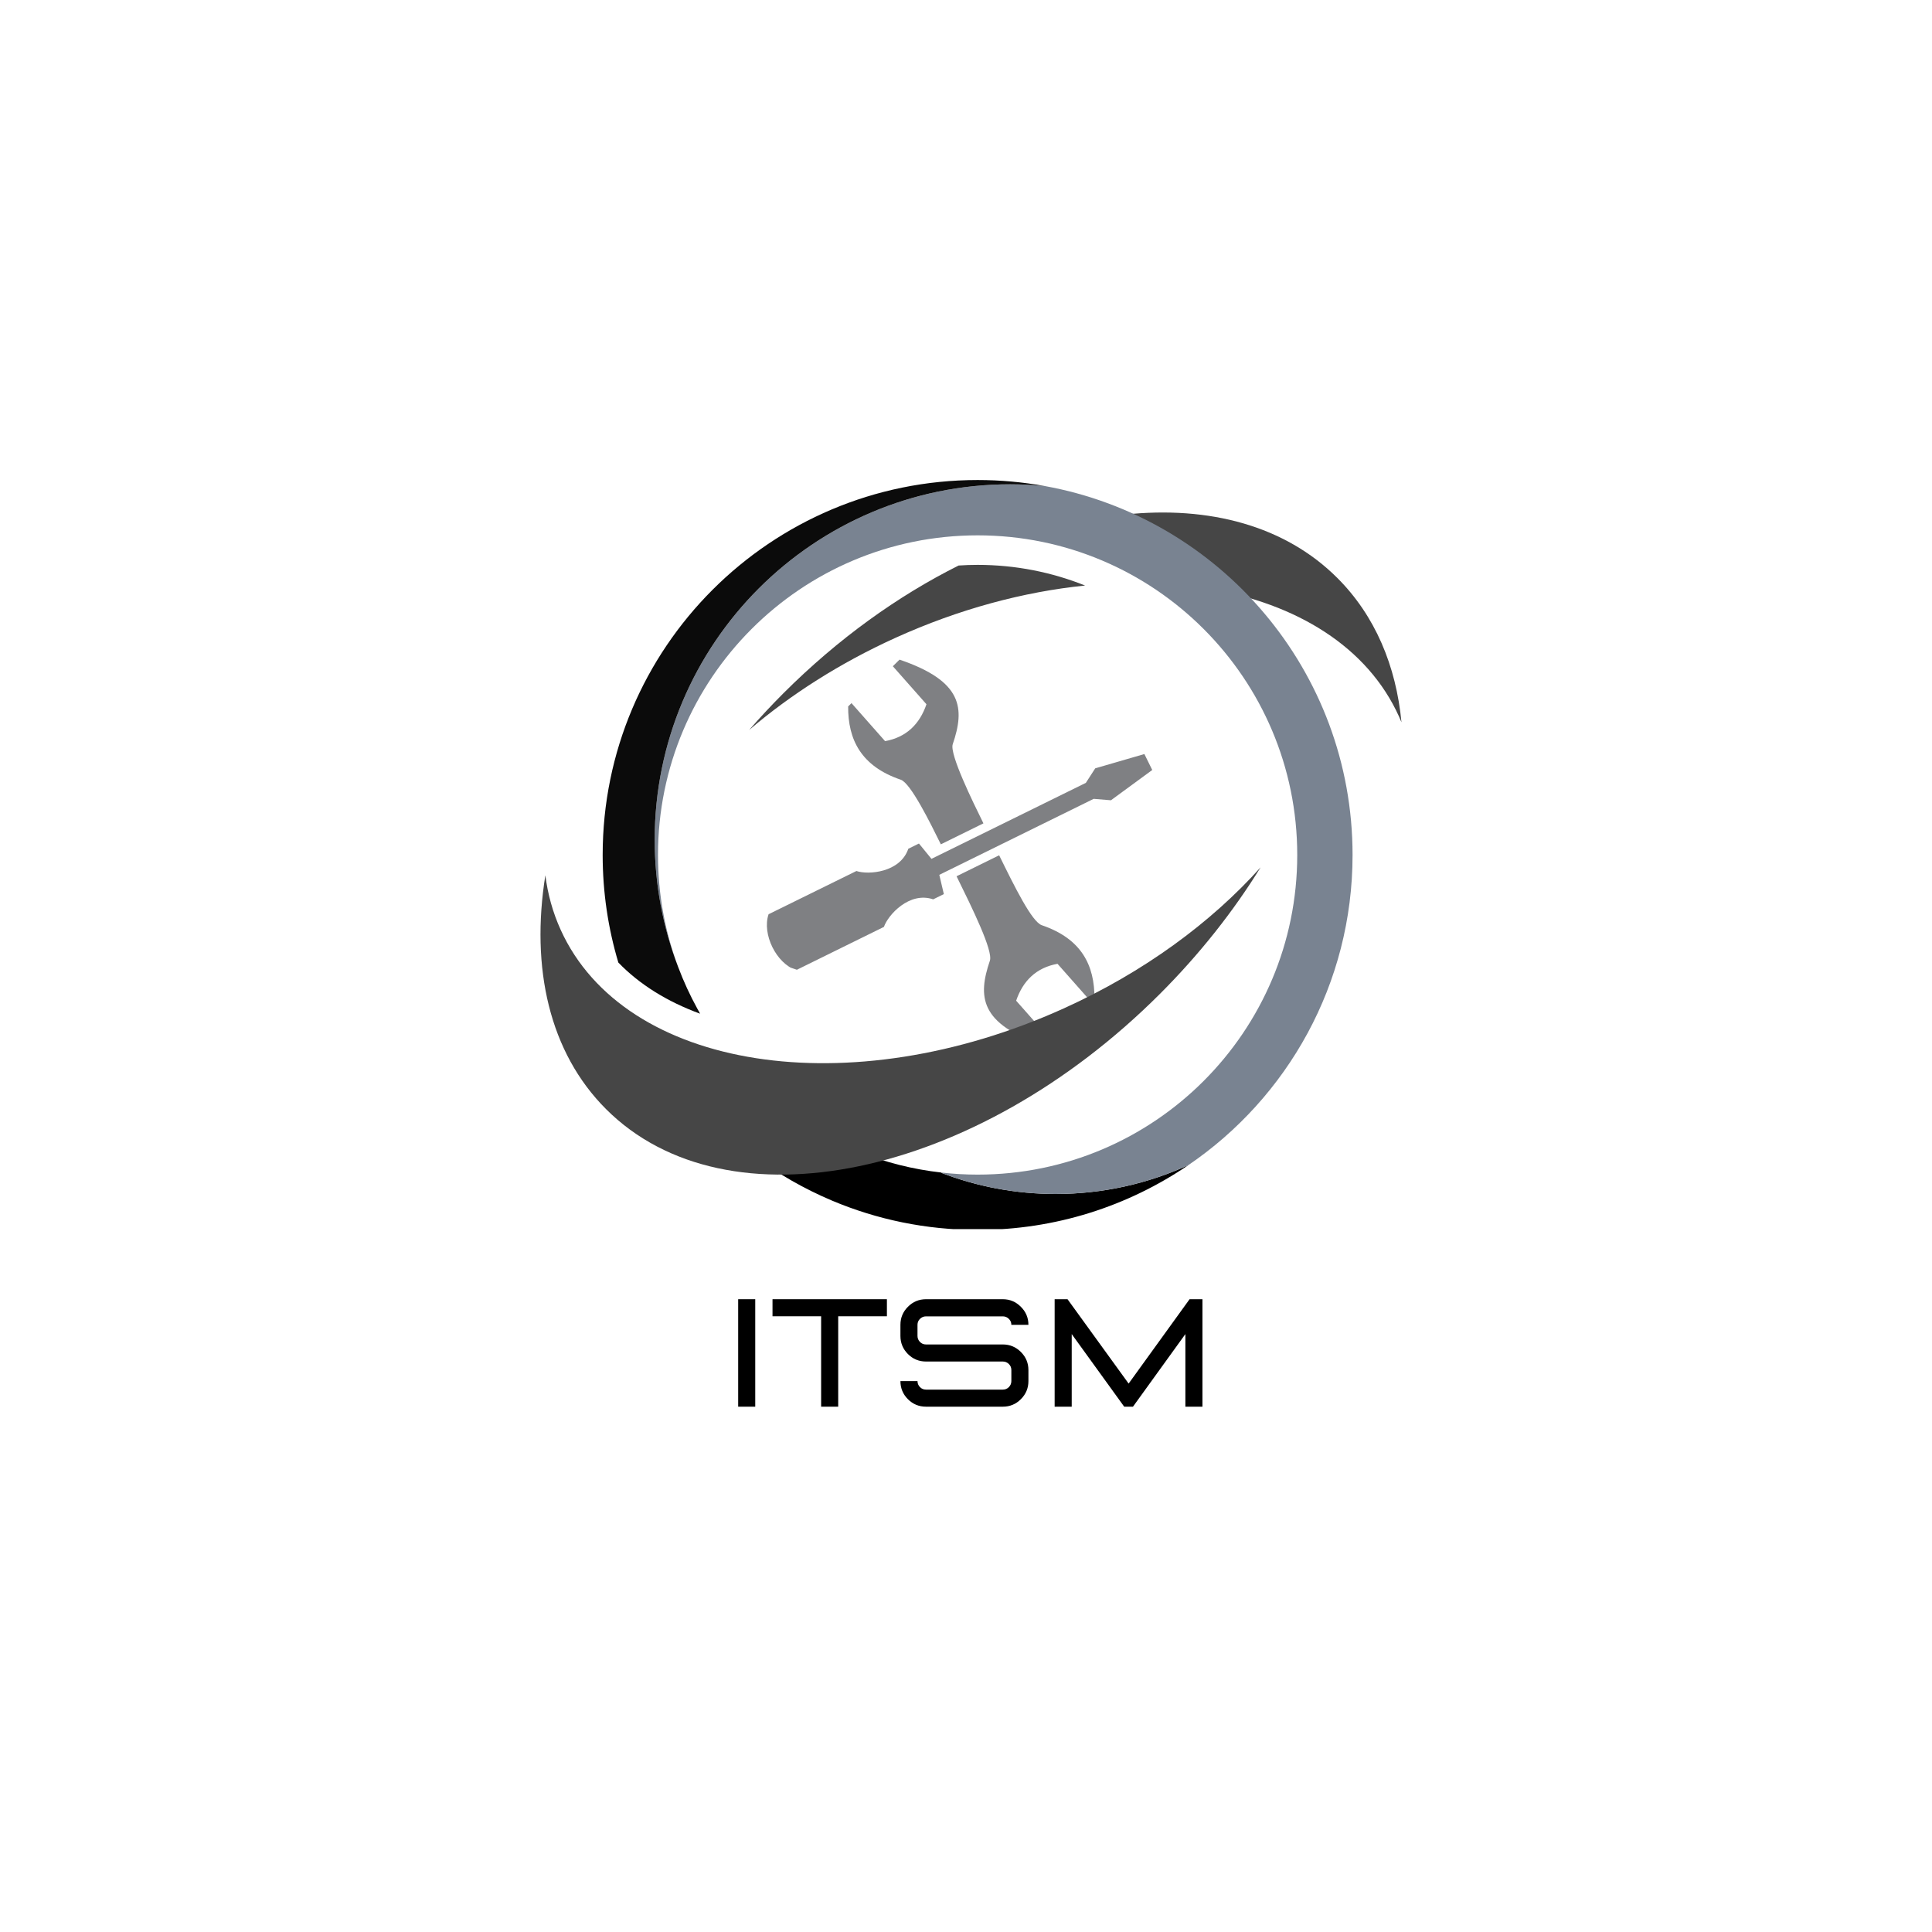 <svg xmlns="http://www.w3.org/2000/svg" xmlns:xlink="http://www.w3.org/1999/xlink" width="500" zoomAndPan="magnify" viewBox="0 0 375 375" height="500" preserveAspectRatio="xMidYMid meet" version="1.0"><defs><g/><clipPath id="2bd322b1ca"><path d="M 148 128 L 224 128 L 224 203 L 148 203 Z M 148 128 " clip-rule="nonzero"/></clipPath><clipPath id="eccd80d94b"><path d="M 166.875 125.41 L 228.5 146.375 L 208.078 206.398 L 146.453 185.434 Z M 166.875 125.41 " clip-rule="nonzero"/></clipPath><clipPath id="badbb46f01"><path d="M 166.875 125.41 L 228.5 146.375 L 208.078 206.398 L 146.453 185.434 Z M 166.875 125.41 " clip-rule="nonzero"/></clipPath><clipPath id="6e9a6f727e"><path d="M 146 223 L 231 223 L 231 238.57 L 146 238.57 Z M 146 223 " clip-rule="nonzero"/></clipPath><clipPath id="3e660284c0"><path d="M 145 99 L 272.035 99 L 272.035 142 L 145 142 Z M 145 99 " clip-rule="nonzero"/></clipPath><clipPath id="3b9b6a1319"><path d="M 116 93.168 L 203 93.168 L 203 197 L 116 197 Z M 116 93.168 " clip-rule="nonzero"/></clipPath></defs><g clip-path="url(#2bd322b1ca)"><g clip-path="url(#eccd80d94b)"><g clip-path="url(#badbb46f01)"><path fill="#7f8083" d="M 174.598 128.035 L 173.301 129.316 L 179.824 136.695 C 178.512 140.551 175.918 143.109 171.793 143.855 L 165.273 136.477 L 164.625 137.117 C 164.586 143.555 167.129 148.723 174.84 151.344 C 176.766 152 180.582 159.75 182.617 163.883 L 190.883 159.812 C 188.848 155.68 184.27 146.383 184.926 144.453 C 187.285 137.516 186.934 132.234 174.598 128.035 Z M 222.125 146.359 L 212.582 149.133 L 210.762 151.953 L 180.797 166.703 L 178.367 163.727 L 176.301 164.746 C 174.727 169.371 168.543 169.848 166.23 169.062 L 149.18 177.453 C 147.871 181.309 150.668 186.992 154.523 188.305 L 171.57 179.91 C 172.359 177.598 176.508 172.988 181.133 174.562 L 183.199 173.543 L 182.32 169.805 L 212.285 155.055 L 215.633 155.332 L 223.652 149.457 Z M 193.934 166.012 L 185.668 170.082 C 188.719 176.281 192.789 184.547 192.133 186.477 C 189.773 193.414 190.125 198.695 202.461 202.895 L 203.758 201.613 L 197.234 194.234 C 198.547 190.379 201.137 187.82 205.262 187.074 L 211.785 194.453 L 212.434 193.812 C 212.473 187.375 209.93 182.207 202.219 179.586 C 200.293 178.93 196.984 172.215 193.934 166.012 Z M 193.934 166.012 " fill-opacity="1" fill-rule="nonzero"/></g></g></g><g clip-path="url(#6e9a6f727e)"><path fill="#000000" d="M 204.895 231.75 C 197.062 231.75 189.574 230.285 182.676 227.637 C 182.711 227.621 182.746 227.613 182.781 227.598 C 177.176 226.973 171.793 225.602 166.742 223.578 C 161.637 223.992 156.59 224.148 151.664 224.148 C 149.836 224.148 148.035 224.215 146.27 224.312 C 150.949 227.809 156.07 230.75 161.527 233.051 C 170.207 236.707 179.742 238.727 189.754 238.727 C 204.914 238.727 218.992 234.09 230.648 226.156 C 222.805 229.746 214.082 231.75 204.895 231.75 " fill-opacity="1" fill-rule="nonzero"/></g><g clip-path="url(#3e660284c0)"><path fill="#464646" d="M 259.586 112.191 C 249.434 102.039 234.688 98.141 218.32 99.875 C 223.262 104.191 228.301 109.215 234.41 114.246 C 251.727 117.129 265.434 125.594 271.523 139.027 C 271.699 139.414 271.867 139.805 272.027 140.195 C 270.977 129.219 266.906 119.512 259.586 112.191 Z M 186.07 109.766 C 174.293 115.652 162.637 123.988 152.047 134.574 C 149.723 136.898 147.512 139.273 145.406 141.691 C 153.465 134.816 163.035 128.688 173.812 123.801 C 186.184 118.191 198.746 114.855 210.617 113.652 C 204.16 111.066 197.121 109.641 189.754 109.641 C 188.516 109.641 187.289 109.684 186.07 109.766 " fill-opacity="1" fill-rule="nonzero"/></g><path fill="#464646" d="M 105.855 169.891 C 106.312 173.539 107.289 177.09 108.828 180.477 C 121.188 207.746 164.938 214.562 206.539 195.703 C 222.062 188.668 235.086 179.051 244.684 168.348 C 239.43 176.848 232.898 185.152 225.168 192.887 C 189.289 228.766 141.141 238.789 117.625 215.27 C 106.629 204.273 102.969 187.891 105.855 169.891 " fill-opacity="1" fill-rule="nonzero"/><path fill="#798391" d="M 135.336 195.754 C 135.484 196.027 135.637 196.301 135.789 196.574 C 135.633 196.301 135.484 196.027 135.336 195.754 " fill-opacity="1" fill-rule="nonzero"/><path fill="#798391" d="M 262.531 165.949 C 262.531 130.199 236.75 100.469 202.766 94.336 C 200.562 94.125 198.328 94.004 196.066 94.004 C 157.965 94.004 127.074 124.895 127.074 162.996 C 127.074 171.715 128.695 180.051 131.645 187.73 C 129.105 180.953 127.715 173.613 127.715 165.949 C 127.715 131.688 155.488 103.91 189.754 103.91 C 224.02 103.91 251.793 131.688 251.793 165.949 C 251.793 200.215 224.02 227.992 189.754 227.992 C 187.395 227.992 185.07 227.855 182.781 227.598 C 182.746 227.613 182.711 227.621 182.676 227.637 C 189.574 230.285 197.062 231.75 204.895 231.75 C 214.082 231.75 222.805 229.746 230.648 226.156 C 249.891 213.062 262.531 190.98 262.531 165.949 " fill-opacity="1" fill-rule="nonzero"/><g clip-path="url(#3b9b6a1319)"><path fill="#0b0b0b" d="M 196.066 94.004 C 198.328 94.004 200.562 94.125 202.766 94.336 C 198.543 93.574 194.195 93.172 189.754 93.172 C 149.559 93.172 116.977 125.758 116.977 165.949 C 116.977 173.207 118.043 180.215 120.02 186.828 C 124.102 191.059 129.484 194.414 135.891 196.758 C 135.855 196.699 135.824 196.633 135.789 196.574 C 135.637 196.301 135.484 196.027 135.336 195.754 C 133.926 193.184 132.688 190.504 131.645 187.73 C 128.695 180.051 127.074 171.715 127.074 162.996 C 127.074 124.895 157.965 94.004 196.066 94.004 " fill-opacity="1" fill-rule="nonzero"/></g><g fill="#000000" fill-opacity="1"><g transform="translate(140.374, 273.037)"><g><path d="M 6.219 0 L 6.219 -20.859 L 2.906 -20.859 L 2.906 0 Z M 6.219 0 "/></g></g></g><g fill="#000000" fill-opacity="1"><g transform="translate(149.506, 273.037)"><g><path d="M 13.188 0 L 9.875 0 L 9.875 -17.547 L 0.438 -17.547 L 0.438 -20.859 L 22.641 -20.859 L 22.641 -17.547 L 13.188 -17.547 Z M 13.188 0 "/></g></g></g><g fill="#000000" fill-opacity="1"><g transform="translate(172.585, 273.037)"><g><path d="M 22.062 0 L 7.156 0 C 5.781 0 4.609 -0.484 3.641 -1.453 C 2.672 -2.422 2.188 -3.594 2.188 -4.969 L 5.5 -4.969 C 5.5 -4.52 5.66 -4.129 5.984 -3.797 C 6.305 -3.473 6.695 -3.312 7.156 -3.312 L 22.062 -3.312 C 22.52 -3.312 22.91 -3.473 23.234 -3.797 C 23.555 -4.129 23.719 -4.52 23.719 -4.969 L 23.719 -7.109 C 23.719 -7.578 23.555 -7.969 23.234 -8.281 C 22.91 -8.602 22.52 -8.766 22.062 -8.766 L 7.156 -8.766 C 5.781 -8.766 4.609 -9.25 3.641 -10.219 C 2.672 -11.195 2.188 -12.367 2.188 -13.734 L 2.188 -15.891 C 2.188 -17.254 2.672 -18.422 3.641 -19.391 C 4.609 -20.367 5.781 -20.859 7.156 -20.859 L 22.062 -20.859 C 23.426 -20.859 24.594 -20.367 25.562 -19.391 C 26.539 -18.422 27.031 -17.254 27.031 -15.891 L 23.719 -15.891 C 23.719 -16.348 23.555 -16.734 23.234 -17.047 C 22.91 -17.367 22.52 -17.531 22.062 -17.531 L 7.156 -17.531 C 6.695 -17.531 6.305 -17.367 5.984 -17.047 C 5.66 -16.734 5.5 -16.348 5.5 -15.891 L 5.5 -13.734 C 5.5 -13.285 5.66 -12.895 5.984 -12.562 C 6.305 -12.238 6.695 -12.078 7.156 -12.078 L 22.062 -12.078 C 23.426 -12.078 24.594 -11.594 25.562 -10.625 C 26.539 -9.656 27.031 -8.484 27.031 -7.109 L 27.031 -4.969 C 27.031 -3.594 26.539 -2.422 25.562 -1.453 C 24.594 -0.484 23.426 0 22.062 0 Z M 22.062 0 "/></g></g></g><g fill="#000000" fill-opacity="1"><g transform="translate(201.8, 273.037)"><g><path d="M 31.594 0 L 28.281 0 L 28.281 -14.094 L 18.109 0 L 16.406 0 L 6.219 -14.094 L 6.219 0 L 2.906 0 L 2.906 -20.859 L 5.406 -20.859 L 17.266 -4.484 L 29.094 -20.859 L 31.594 -20.859 Z M 31.594 0 "/></g></g></g></svg>